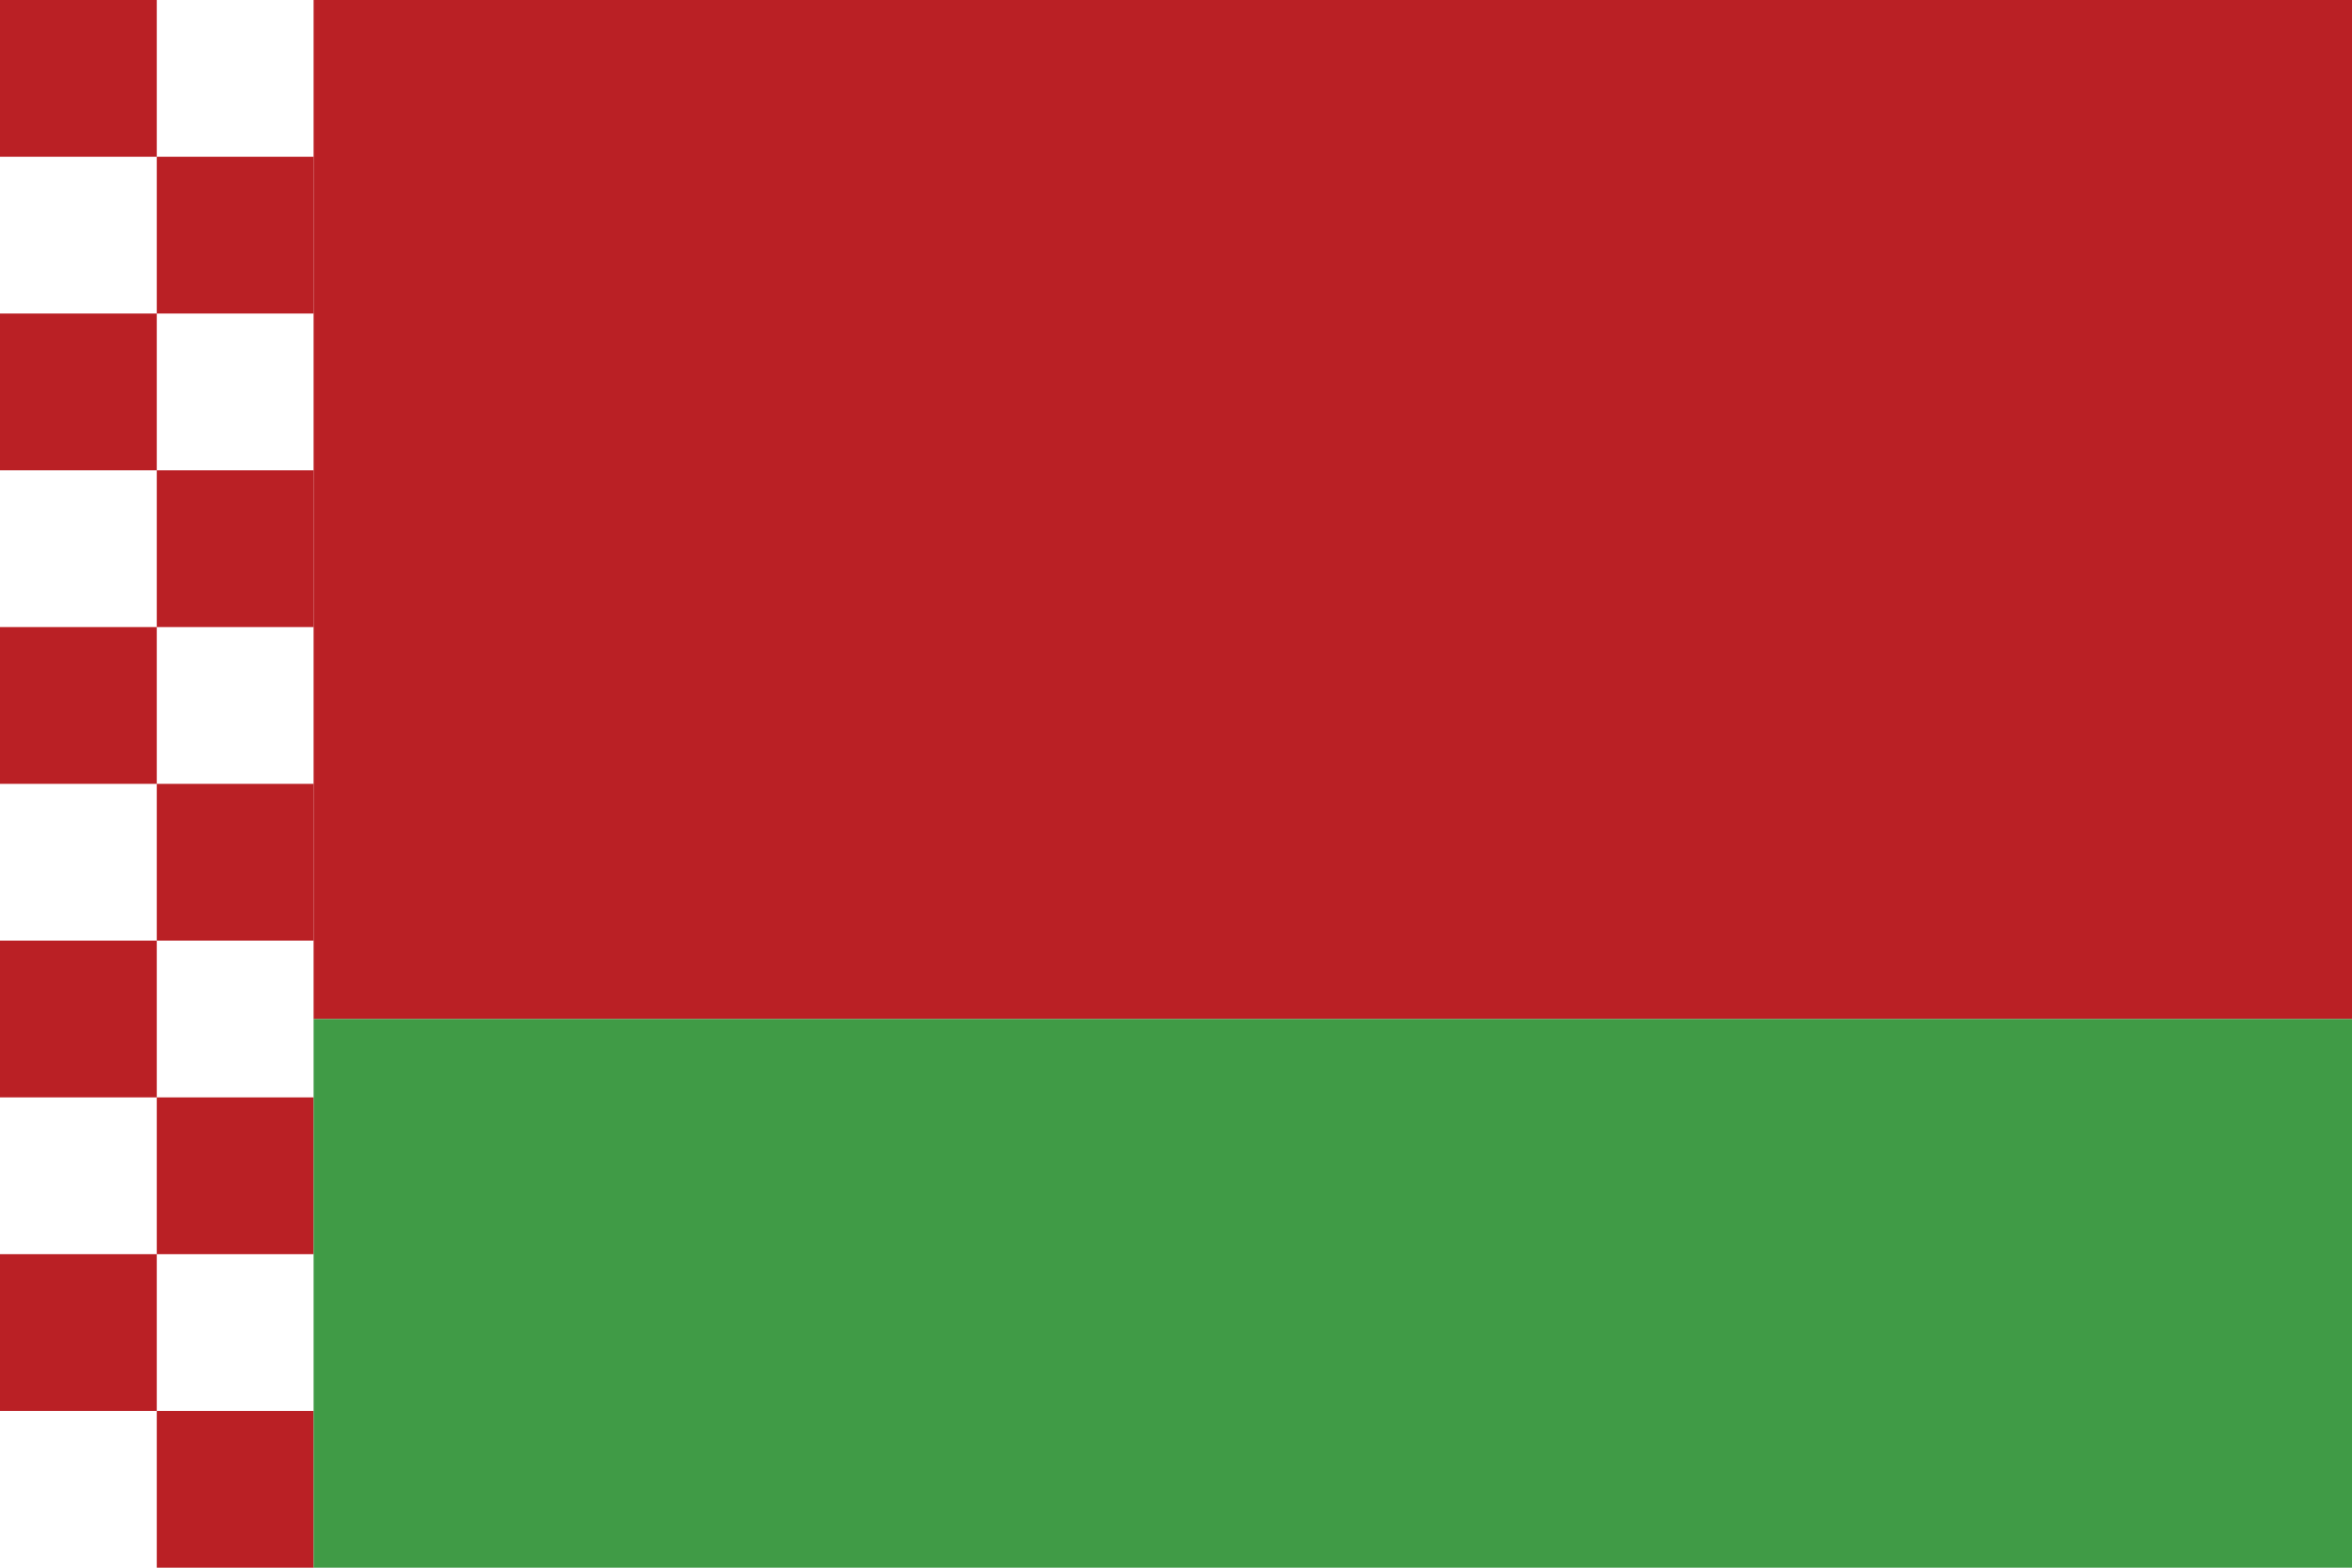 <?xml version="1.0" encoding="UTF-8"?>
<svg width="30px" height="20px" viewBox="0 0 30 20" version="1.1" xmlns="http://www.w3.org/2000/svg" xmlns:xlink="http://www.w3.org/1999/xlink" style="background: #D8D8D8;">
    <!-- Generator: Sketch 49.3 (51167) - http://www.bohemiancoding.com/sketch -->
    <title>icons/flag/belarus</title>
    <desc>Created with Sketch.</desc>
    <defs></defs>
    <g id="icons/flag/belarus" stroke="none" stroke-width="1" fill="#D8D8D8" fill-rule="evenodd">
        <path d="M0,0 L2,0 L2,2 L0,2 L0,0 Z M0,4 L2,4 L2,6 L0,6 L0,4 Z M0,8 L2,8 L2,10 L0,10 L0,8 Z M0,12 L2,12 L2,14 L0,14 L0,12 Z M0,16 L2,16 L2,18 L0,18 L0,16 Z M2,2 L4,2 L4,4 L2,4 L2,2 Z M2,6 L4,6 L4,8 L2,8 L2,6 Z M2,10 L4,10 L4,12 L2,12 L2,10 Z M2,14 L4,14 L4,16 L2,16 L2,14 Z M2,18 L4,18 L4,20 L2,20 L2,18 Z" id="Combined-Shape" fill="#BA2025"></path>
        <rect id="Rectangle-8" fill="#BA2025" x="4" y="0" width="26" height="13"></rect>
        <rect id="Rectangle-8-Copy" fill="#409B46" x="4" y="13" width="26" height="7"></rect>
    </g>
</svg>